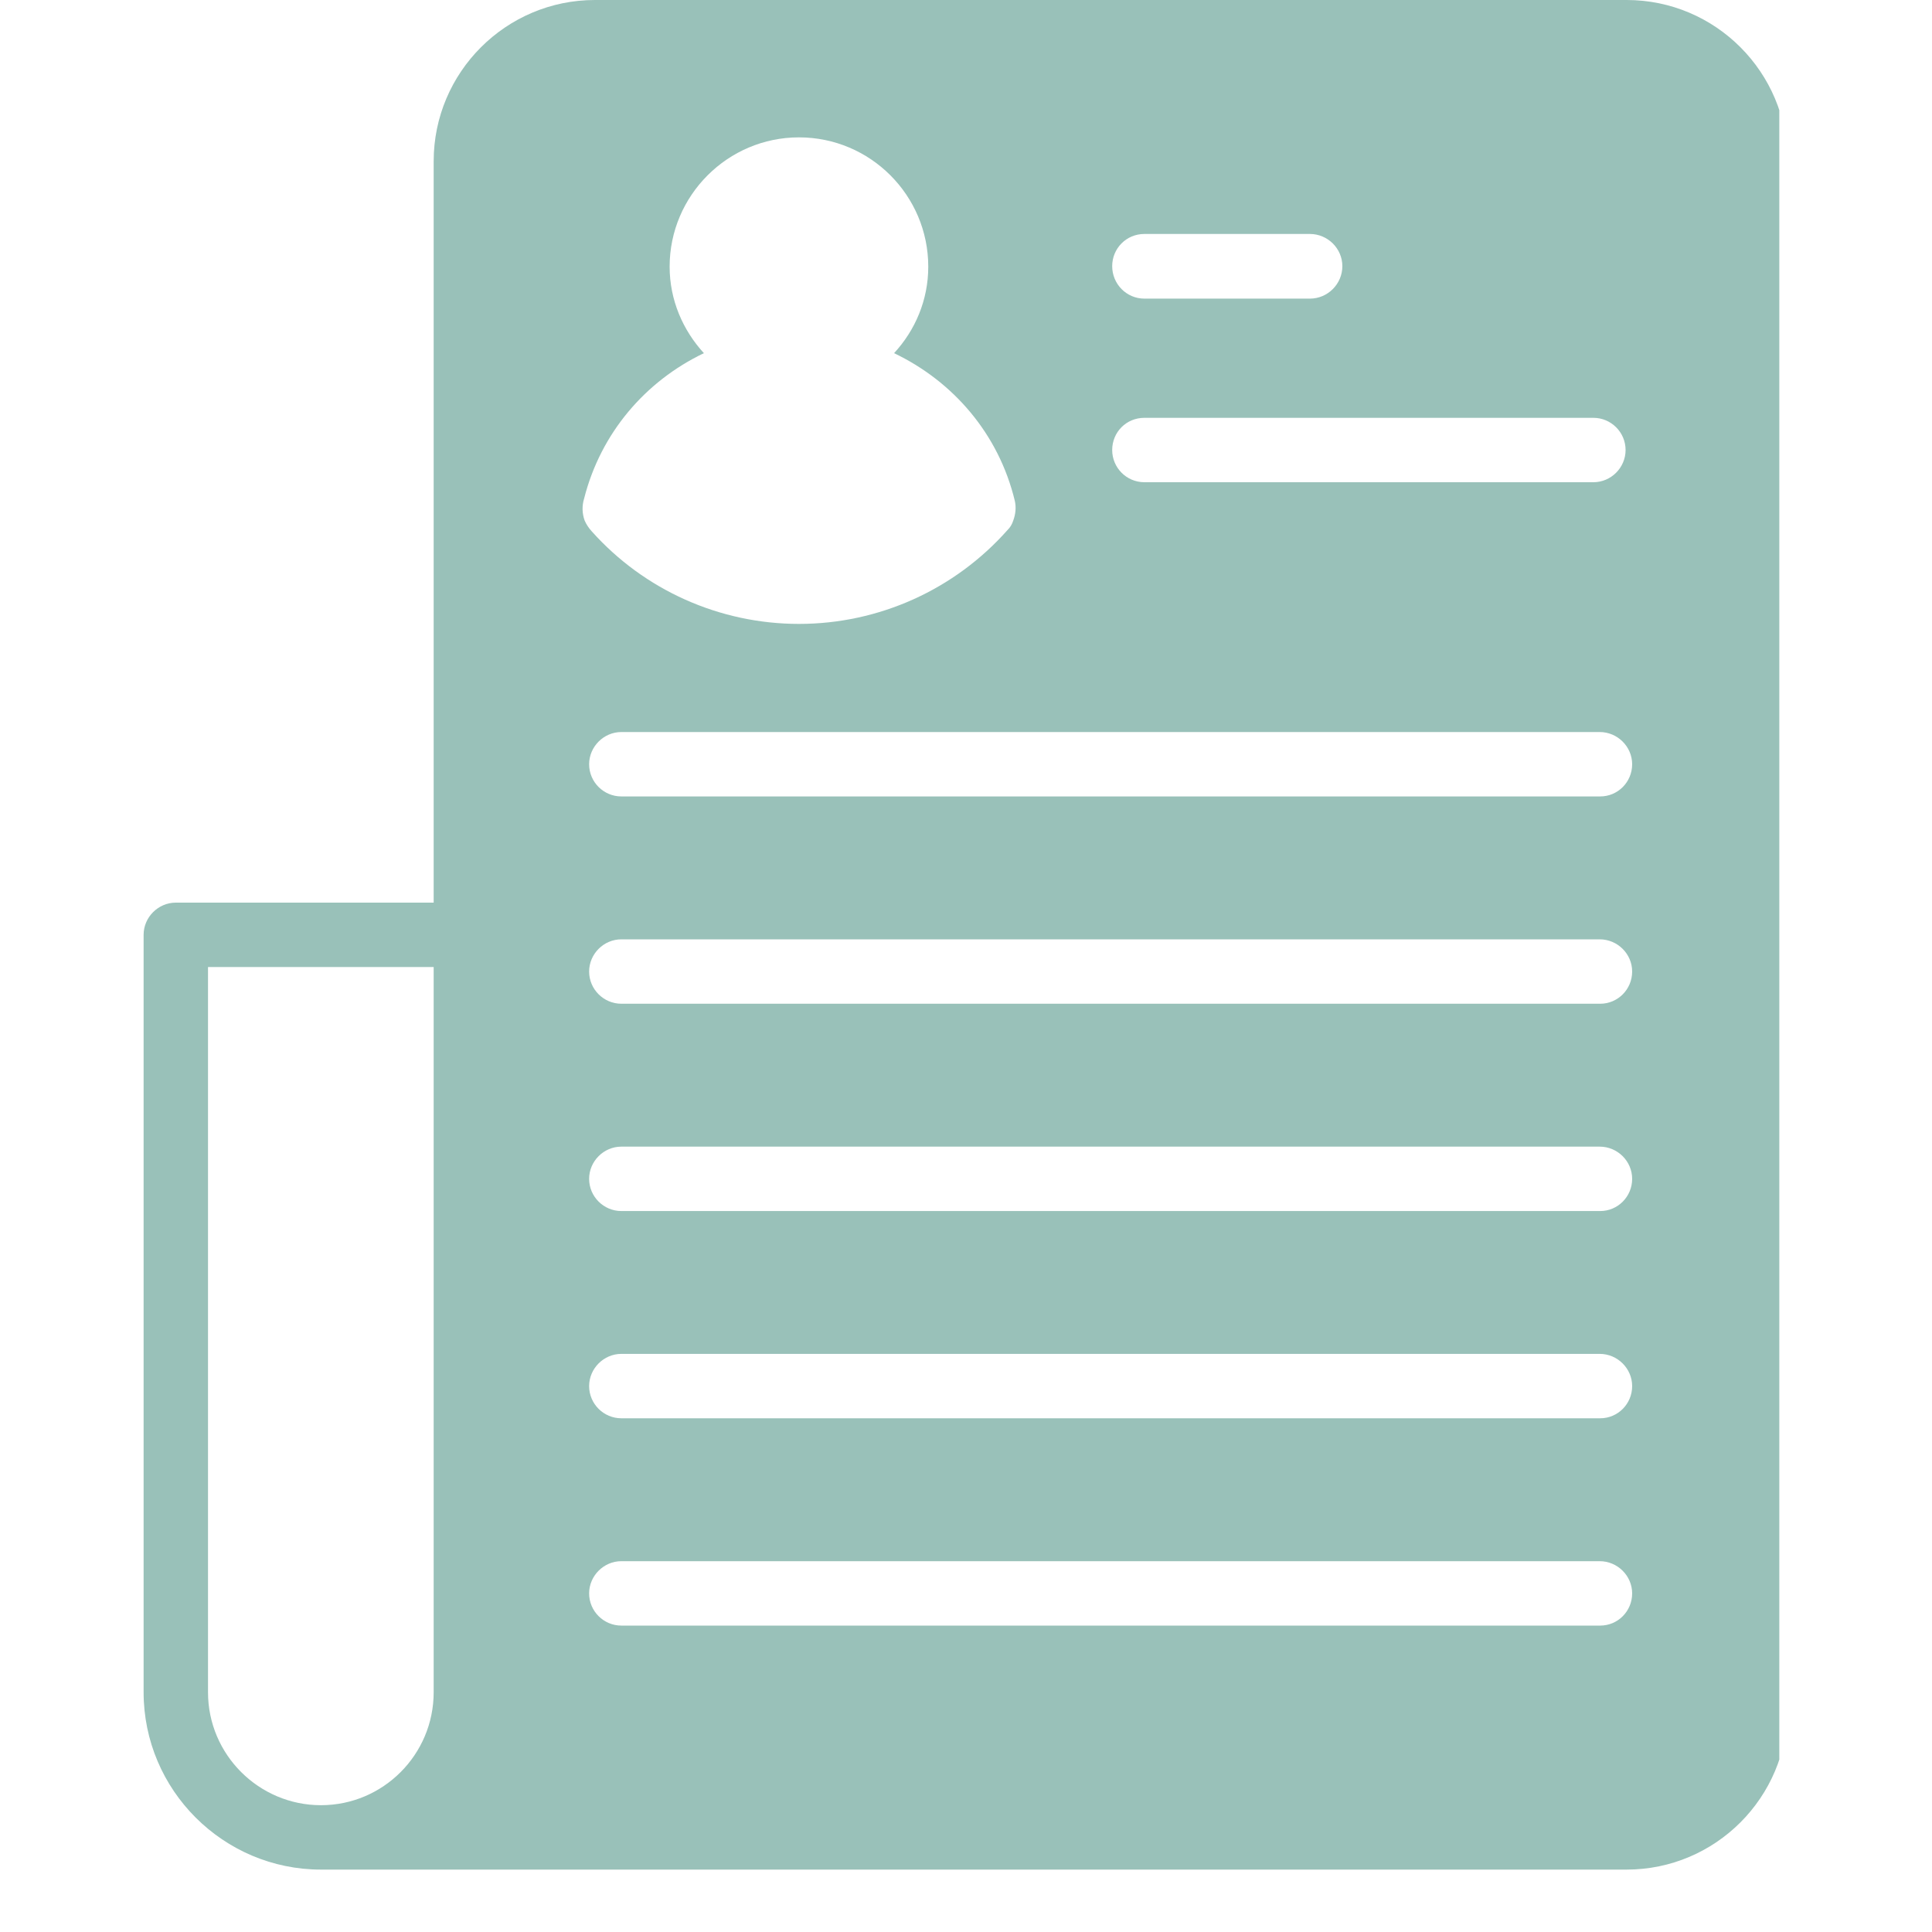 <svg xmlns="http://www.w3.org/2000/svg" xmlns:xlink="http://www.w3.org/1999/xlink" width="40" zoomAndPan="magnify" viewBox="0 0 30 30" height="40" preserveAspectRatio="xMidYMid meet" version="1.0"><defs><clipPath id="8a9debb48f"><path d="M 2.227 0 L 27.629 0 L 27.629 29.031 L 2.227 29.031 Z M 2.227 0 " clip-rule="nonzero"/></clipPath></defs><g clip-path="url(#8a9debb48f)"><path fill="#99c1b9" d="M 25.258 0 L 9.238 0 C 7.859 0 6.734 1.121 6.734 2.504 L 6.734 14.016 L 2.73 14.016 C 2.457 14.016 2.23 14.242 2.23 14.516 L 2.23 26.277 C 2.23 27.797 3.469 29.031 4.984 29.031 L 25.258 29.031 C 26.637 29.031 27.758 27.91 27.758 26.531 L 27.758 2.504 C 27.758 1.121 26.637 0 25.258 0 Z M 6.734 26.277 C 6.734 27.246 5.949 28.031 4.984 28.031 C 4.02 28.031 3.23 27.246 3.23 26.277 L 3.23 15.016 L 6.734 15.016 Z M 17.77 3.633 L 20.34 3.633 C 20.617 3.633 20.844 3.859 20.844 4.133 C 20.844 4.41 20.617 4.637 20.34 4.637 L 17.77 4.637 C 17.492 4.637 17.27 4.41 17.27 4.133 C 17.27 3.859 17.488 3.633 17.77 3.633 Z M 17.77 6.488 L 24.742 6.488 C 25.016 6.488 25.242 6.711 25.242 6.988 C 25.242 7.262 25.016 7.488 24.742 7.488 L 17.77 7.488 C 17.492 7.488 17.27 7.262 17.27 6.988 C 17.27 6.711 17.488 6.488 17.77 6.488 Z M 9.07 7.742 C 9.328 6.723 10.023 5.918 10.93 5.484 C 10.605 5.129 10.398 4.66 10.398 4.141 C 10.398 3.035 11.301 2.133 12.406 2.133 C 13.516 2.133 14.414 3.035 14.414 4.141 C 14.414 4.66 14.211 5.129 13.883 5.484 C 14.801 5.922 15.508 6.738 15.758 7.777 C 15.781 7.879 15.77 7.984 15.734 8.082 C 15.715 8.141 15.688 8.188 15.645 8.23 C 14.824 9.156 13.648 9.688 12.406 9.688 C 11.176 9.688 10.004 9.164 9.188 8.25 C 9.145 8.203 9.105 8.145 9.078 8.082 C 9.039 7.973 9.035 7.855 9.07 7.742 Z M 24.848 25.242 L 9.648 25.242 C 9.375 25.242 9.148 25.02 9.148 24.742 C 9.148 24.469 9.375 24.242 9.648 24.242 L 24.84 24.242 C 25.117 24.242 25.344 24.469 25.344 24.742 C 25.344 25.02 25.121 25.242 24.848 25.242 Z M 24.848 22.023 L 9.648 22.023 C 9.375 22.023 9.148 21.801 9.148 21.523 C 9.148 21.25 9.375 21.023 9.648 21.023 L 24.84 21.023 C 25.117 21.023 25.344 21.25 25.344 21.523 C 25.344 21.801 25.121 22.023 24.848 22.023 Z M 24.848 18.805 L 9.648 18.805 C 9.375 18.805 9.148 18.582 9.148 18.305 C 9.148 18.031 9.375 17.805 9.648 17.805 L 24.84 17.805 C 25.117 17.805 25.344 18.031 25.344 18.305 C 25.344 18.582 25.121 18.805 24.848 18.805 Z M 24.848 15.586 L 9.648 15.586 C 9.375 15.586 9.148 15.363 9.148 15.086 C 9.148 14.812 9.375 14.586 9.648 14.586 L 24.84 14.586 C 25.117 14.586 25.344 14.812 25.344 15.086 C 25.344 15.363 25.121 15.586 24.848 15.586 Z M 24.848 12.367 L 9.648 12.367 C 9.375 12.367 9.148 12.145 9.148 11.867 C 9.148 11.594 9.375 11.367 9.648 11.367 L 24.84 11.367 C 25.117 11.367 25.344 11.594 25.344 11.867 C 25.344 12.145 25.121 12.367 24.848 12.367 Z M 24.848 12.367 " fill-opacity="1" fill-rule="nonzero"/></g></svg>